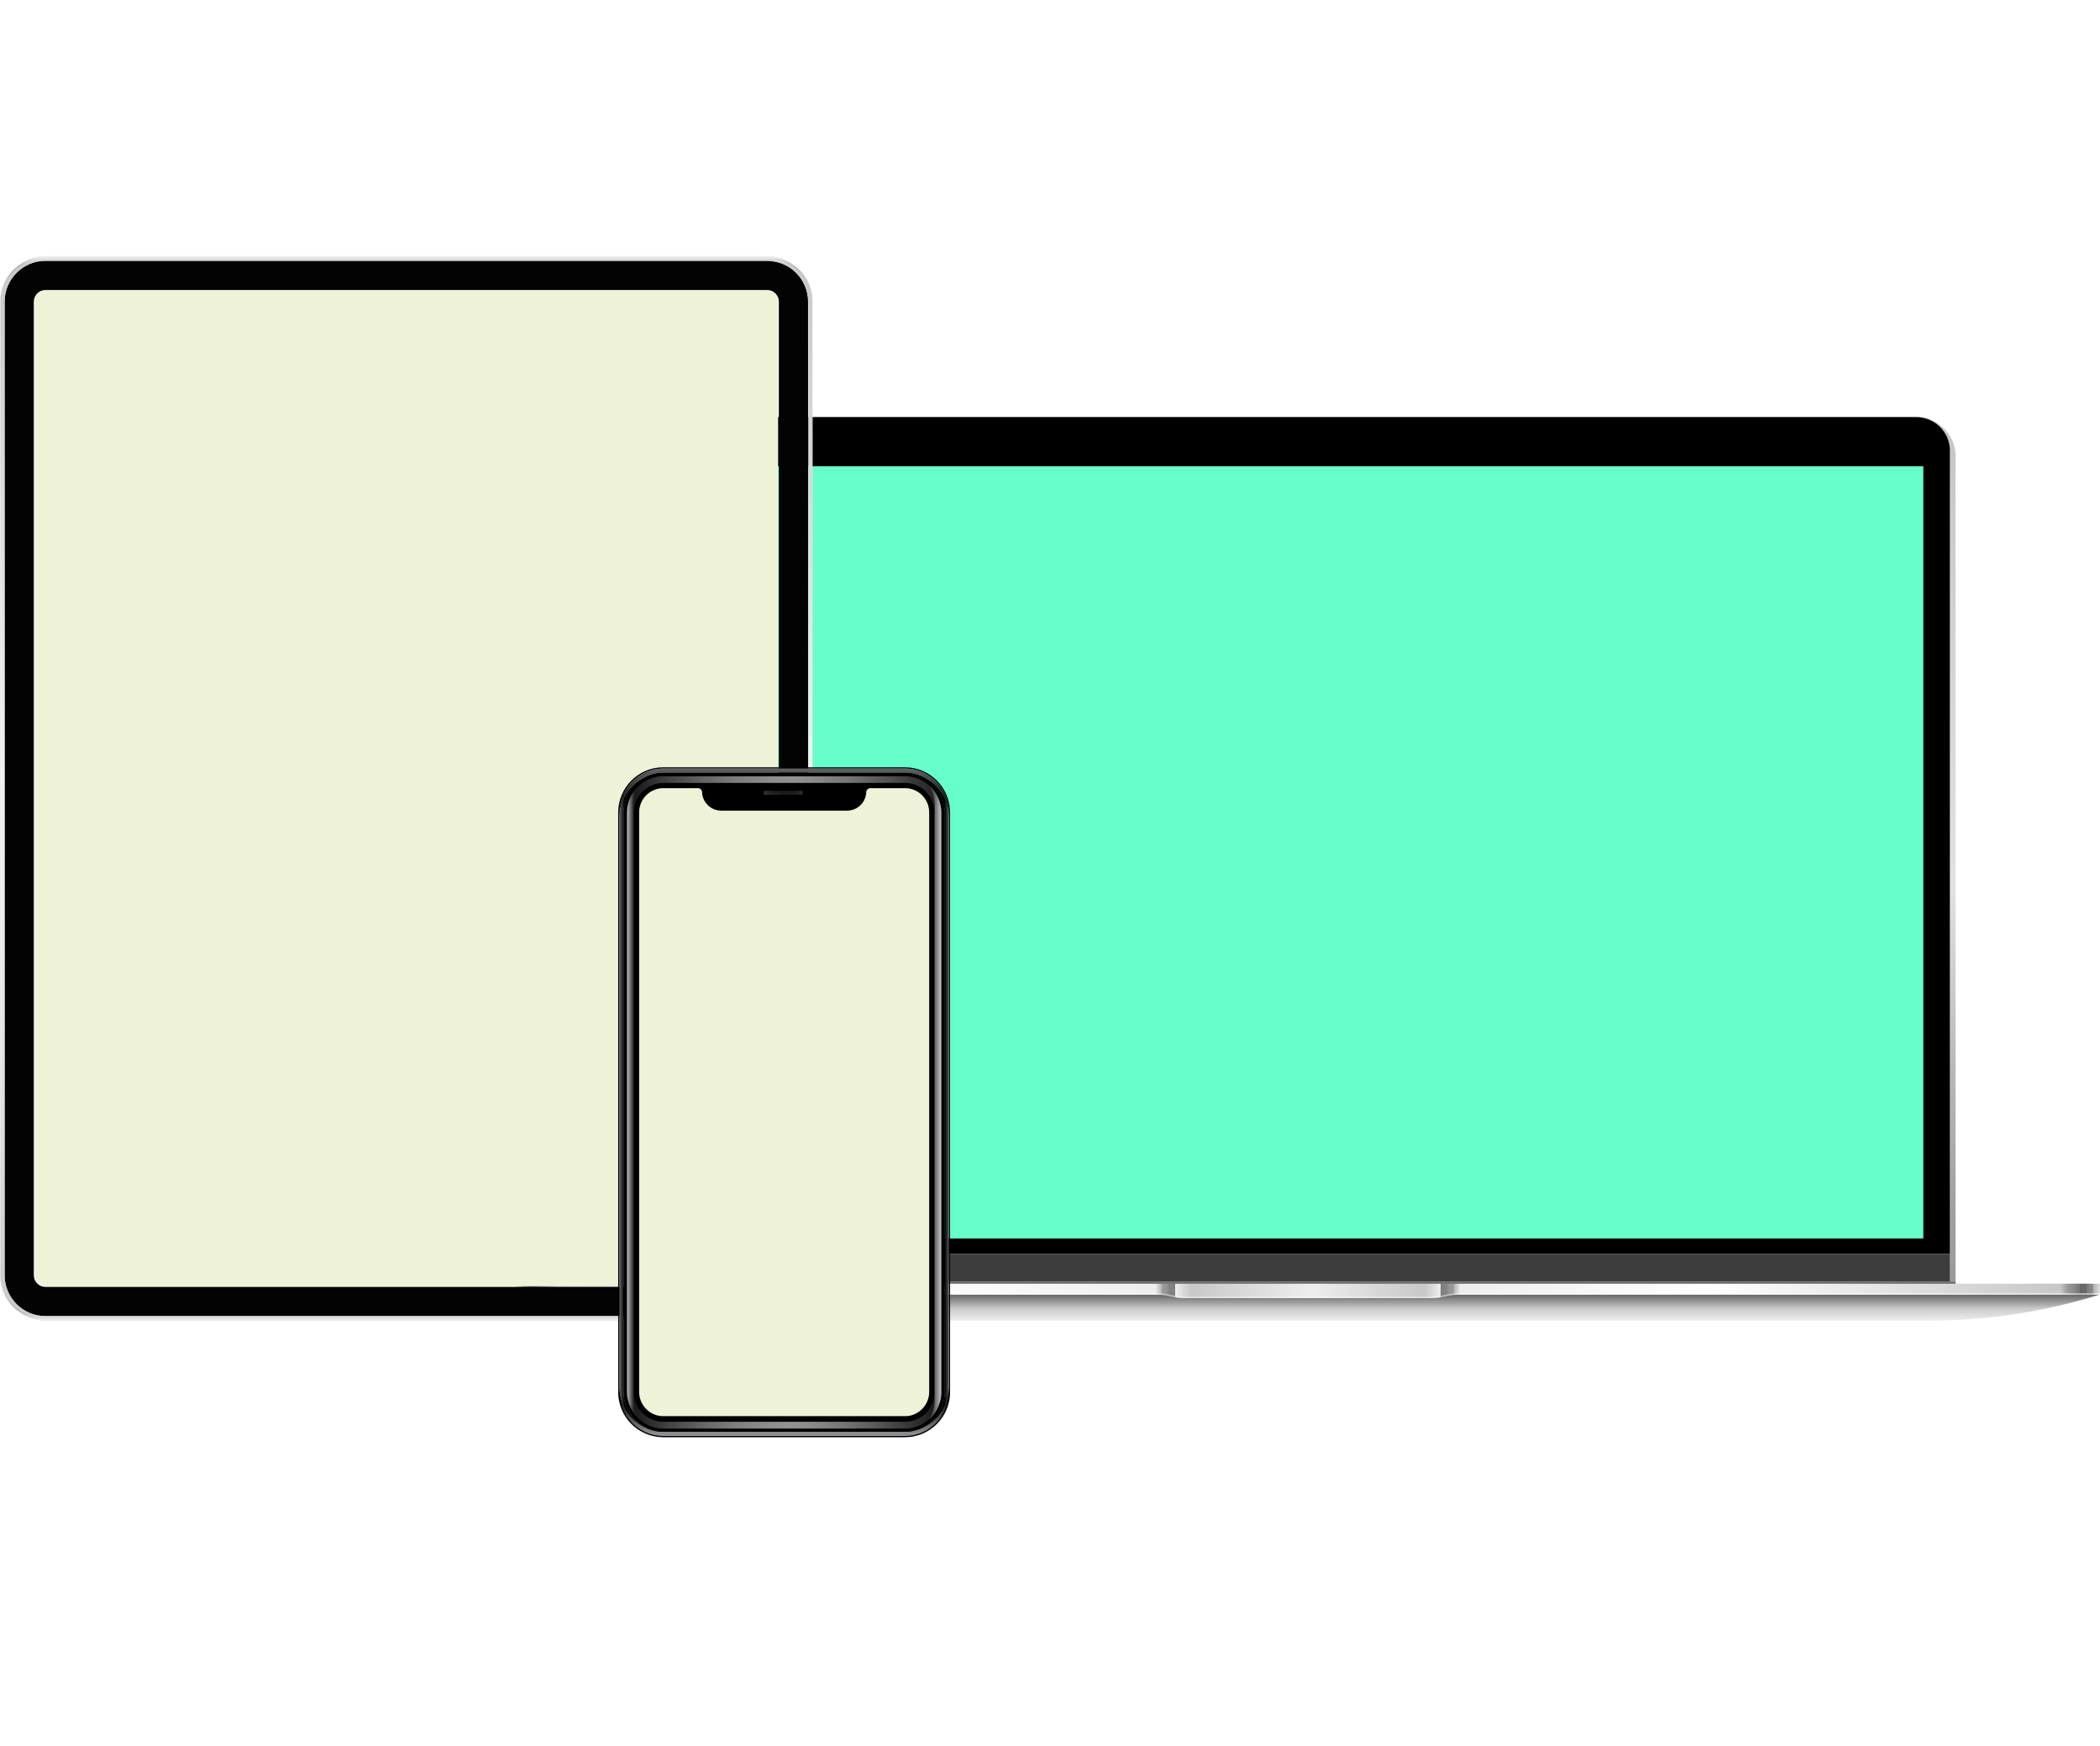 <?xml version="1.0" encoding="UTF-8"?>
<svg id="Layer_2" data-name="Layer 2" xmlns="http://www.w3.org/2000/svg" xmlns:xlink="http://www.w3.org/1999/xlink" viewBox="0 0 744.62 618.89">
  <defs>
    <style>
      .cls-1 {
        fill: #6fc;
      }

      .cls-2 {
        fill: url(#linear-gradient-2);
      }

      .cls-3 {
        fill: #fff;
      }

      .cls-4 {
        fill: url(#linear-gradient-17);
      }

      .cls-5 {
        fill: #3d3d3d;
      }

      .cls-6 {
        fill: url(#linear-gradient-15);
      }

      .cls-7 {
        fill: url(#linear-gradient-18);
      }

      .cls-8 {
        fill: #00000c;
      }

      .cls-9 {
        fill: url(#linear-gradient-14);
      }

      .cls-10 {
        fill: url(#linear-gradient-20);
      }

      .cls-11 {
        fill: url(#linear-gradient-6);
      }

      .cls-12 {
        fill: url(#linear-gradient-11);
      }

      .cls-13 {
        fill: url(#linear-gradient-10);
      }

      .cls-14 {
        fill: #030303;
      }

      .cls-15 {
        fill: url(#linear-gradient-16);
      }

      .cls-16 {
        fill: url(#linear-gradient-21);
      }

      .cls-17 {
        fill: url(#linear-gradient-5);
      }

      .cls-18 {
        fill: #eef2d6;
      }

      .cls-19 {
        fill: none;
      }

      .cls-20 {
        fill: url(#linear-gradient-7);
      }

      .cls-21 {
        fill: url(#linear-gradient-9);
      }

      .cls-22 {
        fill: url(#linear-gradient-22);
      }

      .cls-23 {
        fill: url(#linear-gradient-3);
      }

      .cls-24 {
        fill: url(#linear-gradient);
      }

      .cls-25 {
        fill: url(#linear-gradient-19);
      }

      .cls-26 {
        fill: url(#linear-gradient-4);
      }

      .cls-27 {
        fill: #666;
      }

      .cls-28 {
        fill: url(#linear-gradient-8);
      }

      .cls-29 {
        fill: url(#linear-gradient-12);
      }

      .cls-30 {
        fill: url(#linear-gradient-13);
      }

      .cls-31 {
        fill: #dfdfdf;
      }
    </style>
    <linearGradient id="linear-gradient" x1="463.79" y1="454.31" x2="463.79" y2="147.81" gradientUnits="userSpaceOnUse">
      <stop offset="0" stop-color="#9a9a9a"/>
      <stop offset=".09" stop-color="#a1a1a1"/>
      <stop offset=".24" stop-color="#b7b7b7"/>
      <stop offset=".42" stop-color="#dadada"/>
      <stop offset=".45" stop-color="#e2e2e2"/>
      <stop offset="1" stop-color="#c5c5c5"/>
    </linearGradient>
    <linearGradient id="linear-gradient-2" x1="463.77" y1="468.17" x2="463.77" y2="458.88" gradientUnits="userSpaceOnUse">
      <stop offset="0" stop-color="#eee"/>
      <stop offset=".46" stop-color="#cacaca"/>
      <stop offset="1" stop-color="#666"/>
    </linearGradient>
    <linearGradient id="linear-gradient-3" x1="-6183.89" y1="457.71" x2="-5950.09" y2="457.71" gradientTransform="translate(-5767.16) rotate(-180) scale(1 -1)" gradientUnits="userSpaceOnUse">
      <stop offset="0" stop-color="#f0f0f0"/>
      <stop offset="0" stop-color="#e8e8e8"/>
      <stop offset="0" stop-color="#d1d1d1"/>
      <stop offset="0" stop-color="#c3c3c3"/>
      <stop offset="0" stop-color="#bfbfbf"/>
      <stop offset=".01" stop-color="#c2c2c2"/>
      <stop offset=".02" stop-color="#ccc"/>
      <stop offset=".02" stop-color="#d7d7d7"/>
      <stop offset=".03" stop-color="#f6f6f6"/>
      <stop offset=".4" stop-color="#fff"/>
      <stop offset=".41" stop-color="#fff"/>
      <stop offset=".94" stop-color="#e4e4e4"/>
      <stop offset=".96" stop-color="#c1c1c1"/>
      <stop offset=".97" stop-color="#b2b2b2"/>
      <stop offset=".98" stop-color="#b6b6b6"/>
      <stop offset=".99" stop-color="#c5c5c5"/>
      <stop offset=".99" stop-color="#ddd"/>
      <stop offset="1" stop-color="#f6f6f6"/>
    </linearGradient>
    <linearGradient id="linear-gradient-4" x1="-6183.89" y1="457.22" x2="-5950.09" y2="457.22" gradientTransform="translate(-5767.16) rotate(-180) scale(1 -1)" gradientUnits="userSpaceOnUse">
      <stop offset="0" stop-color="#e2e2e2"/>
      <stop offset="0" stop-color="#c9c9c9"/>
      <stop offset="0" stop-color="#a9a9a9"/>
      <stop offset="0" stop-color="#929292"/>
      <stop offset="0" stop-color="#848484"/>
      <stop offset="0" stop-color="gray"/>
      <stop offset=".01" stop-color="#838383"/>
      <stop offset=".01" stop-color="#8d8d8d"/>
      <stop offset=".02" stop-color="#9e9e9e"/>
      <stop offset=".02" stop-color="#afafaf"/>
      <stop offset=".03" stop-color="#eee"/>
      <stop offset=".4" stop-color="#fff"/>
      <stop offset=".41" stop-color="#fff"/>
      <stop offset=".94" stop-color="#c8c8c8"/>
      <stop offset=".95" stop-color="#9e9e9e"/>
      <stop offset=".97" stop-color="#757575"/>
      <stop offset=".97" stop-color="#666"/>
      <stop offset=".98" stop-color="#6a6a6a"/>
      <stop offset=".98" stop-color="#797979"/>
      <stop offset=".99" stop-color="#919191"/>
      <stop offset=".99" stop-color="#b2b2b2"/>
      <stop offset="1" stop-color="#ddd"/>
      <stop offset="1" stop-color="#eee"/>
    </linearGradient>
    <linearGradient id="linear-gradient-5" x1="510.79" x2="744.59" gradientTransform="matrix(1,0,0,1,0,0)" xlink:href="#linear-gradient-3"/>
    <linearGradient id="linear-gradient-6" x1="416.73" y1="457.84" x2="510.79" y2="457.84" gradientUnits="userSpaceOnUse">
      <stop offset="0" stop-color="#f6f6f6"/>
      <stop offset=".06" stop-color="#e4e4e4"/>
      <stop offset=".51" stop-color="#f6f6f6"/>
      <stop offset=".94" stop-color="#e4e4e4"/>
      <stop offset="1" stop-color="#f6f6f6"/>
    </linearGradient>
    <linearGradient id="linear-gradient-7" x1="510.79" x2="744.59" gradientTransform="matrix(1,0,0,1,0,0)" xlink:href="#linear-gradient-4"/>
    <linearGradient id="linear-gradient-8" x1="416.73" y1="457.36" x2="510.79" y2="457.36" gradientUnits="userSpaceOnUse">
      <stop offset="0" stop-color="#eee"/>
      <stop offset=".06" stop-color="#c8c8c8"/>
      <stop offset=".51" stop-color="#eee"/>
      <stop offset=".94" stop-color="#c8c8c8"/>
      <stop offset="1" stop-color="#eee"/>
    </linearGradient>
    <linearGradient id="linear-gradient-9" x1="-2911.04" y1="3132.23" x2="-2895.8" y2="3132.23" gradientTransform="translate(-2988.14 3002) rotate(90) scale(1 -1)" gradientUnits="userSpaceOnUse">
      <stop offset="0" stop-color="#f1f1f1"/>
      <stop offset=".06" stop-color="#dcdcdc"/>
      <stop offset=".15" stop-color="#c6c6c6"/>
      <stop offset=".25" stop-color="#b5b5b5"/>
      <stop offset=".37" stop-color="#a9a9a9"/>
      <stop offset=".54" stop-color="#a2a2a2"/>
      <stop offset="1" stop-color="#a1a1a1"/>
    </linearGradient>
    <linearGradient id="linear-gradient-10" x1="-2548.78" y1="3132.21" x2="-2533.98" y2="3132.21" gradientTransform="translate(-2988.14 3002) rotate(90) scale(1 -1)" gradientUnits="userSpaceOnUse">
      <stop offset="0" stop-color="#a1a1a1"/>
      <stop offset=".46" stop-color="#a2a2a2"/>
      <stop offset=".63" stop-color="#a9a9a9"/>
      <stop offset=".75" stop-color="#b5b5b5"/>
      <stop offset=".85" stop-color="#c6c6c6"/>
      <stop offset=".94" stop-color="#dcdcdc"/>
      <stop offset="1" stop-color="#f1f1f1"/>
    </linearGradient>
    <linearGradient id="linear-gradient-11" x1="-2909.56" y1="2996.27" x2="-2535.46" y2="2996.27" gradientTransform="translate(-2988.14 3002) rotate(90) scale(1 -1)" gradientUnits="userSpaceOnUse">
      <stop offset="0" stop-color="#c9c9c9"/>
      <stop offset=".48" stop-color="#f1f1f1"/>
      <stop offset=".64" stop-color="#ececec"/>
      <stop offset=".82" stop-color="#dedede"/>
      <stop offset="1" stop-color="#c9c9c9"/>
    </linearGradient>
    <linearGradient id="linear-gradient-12" y1="3268.15" y2="3268.15" xlink:href="#linear-gradient-11"/>
    <linearGradient id="linear-gradient-13" x1="219.65" y1="390.69" x2="221.37" y2="390.69" gradientUnits="userSpaceOnUse">
      <stop offset="0" stop-color="#666"/>
      <stop offset="1" stop-color="#000"/>
    </linearGradient>
    <linearGradient id="linear-gradient-14" x1="334.98" y1="390.71" x2="336.69" y2="390.71" gradientUnits="userSpaceOnUse">
      <stop offset="0" stop-color="#000"/>
      <stop offset="1" stop-color="#666"/>
    </linearGradient>
    <linearGradient id="linear-gradient-15" x1="278.04" y1="509.01" x2="278.04" y2="495.36" gradientUnits="userSpaceOnUse">
      <stop offset="0" stop-color="#959595"/>
      <stop offset="1" stop-color="#000"/>
    </linearGradient>
    <linearGradient id="linear-gradient-16" x1="278.04" y1="285.47" x2="278.04" y2="268.42" gradientUnits="userSpaceOnUse">
      <stop offset="0" stop-color="#000"/>
      <stop offset="1" stop-color="gray"/>
    </linearGradient>
    <linearGradient id="linear-gradient-17" x1="329.61" y1="390.78" x2="333.76" y2="390.78" gradientUnits="userSpaceOnUse">
      <stop offset="0" stop-color="#f1f1f1"/>
      <stop offset="0" stop-color="#f0f0f0"/>
      <stop offset=".14" stop-color="#b7b7b7"/>
      <stop offset=".27" stop-color="#888"/>
      <stop offset=".4" stop-color="#636363"/>
      <stop offset=".51" stop-color="#484848"/>
      <stop offset=".62" stop-color="#383838"/>
      <stop offset=".7" stop-color="#333"/>
    </linearGradient>
    <linearGradient id="linear-gradient-18" x1="224.71" y1="499.96" x2="331.38" y2="499.96" gradientUnits="userSpaceOnUse">
      <stop offset="0" stop-color="#1a1a1a"/>
      <stop offset=".12" stop-color="#444"/>
      <stop offset=".23" stop-color="#666"/>
      <stop offset=".34" stop-color="#7e7e7e"/>
      <stop offset=".44" stop-color="#8c8c8c"/>
      <stop offset=".52" stop-color="#929292"/>
      <stop offset=".59" stop-color="#8a8a8a"/>
      <stop offset=".7" stop-color="#757575"/>
      <stop offset=".82" stop-color="#545454"/>
      <stop offset=".97" stop-color="#252525"/>
      <stop offset="1" stop-color="#1a1a1a"/>
    </linearGradient>
    <linearGradient id="linear-gradient-19" y1="281.62" x2="333.77" y2="281.62" xlink:href="#linear-gradient-18"/>
    <linearGradient id="linear-gradient-20" x1="222.32" y1="390.71" x2="224.79" y2="390.71" gradientUnits="userSpaceOnUse">
      <stop offset="0" stop-color="#c8c8c8"/>
      <stop offset=".21" stop-color="#9f9f9f"/>
      <stop offset=".59" stop-color="#5d5d5d"/>
      <stop offset=".86" stop-color="#333"/>
      <stop offset="1" stop-color="#242424"/>
    </linearGradient>
    <linearGradient id="linear-gradient-21" x1="329.59" y1="390.8" x2="333.76" y2="390.8" gradientUnits="userSpaceOnUse">
      <stop offset="0" stop-color="#242424"/>
      <stop offset=".14" stop-color="#333"/>
      <stop offset=".41" stop-color="#5d5d5d"/>
      <stop offset=".79" stop-color="#9f9f9f"/>
      <stop offset="1" stop-color="#c8c8c8"/>
    </linearGradient>
    <linearGradient id="linear-gradient-22" x1="270.85" y1="281.06" x2="284.52" y2="281.06" gradientUnits="userSpaceOnUse">
      <stop offset="0" stop-color="#333"/>
      <stop offset=".09" stop-color="#2a2a2a"/>
      <stop offset=".29" stop-color="#1e1e1e"/>
      <stop offset=".48" stop-color="#1a1a1a"/>
      <stop offset=".79" stop-color="#1b1b1b"/>
      <stop offset=".9" stop-color="#222"/>
      <stop offset=".98" stop-color="#2e2e2e"/>
      <stop offset="1" stop-color="#333"/>
    </linearGradient>
  </defs>
  <g id="object">
    <g>
      <circle class="cls-3" cx="372.31" cy="309.45" r="309.45"/>
      <g>
        <g>
          <g>
            <path class="cls-24" d="m679.46,147.81H248.15c-7.73,0-14,6.27-14,14v292.5h2V159.8c0-.62.05-1.23.14-1.82.03-.2.06-.39.11-.59.04-.19.08-.39.13-.58.05-.19.1-.38.16-.57.5-1.59,1.32-3.04,2.38-4.27.12-.15.25-.29.39-.42.06-.07.13-.14.2-.21.61-.61,1.29-1.15,2.01-1.62.24-.15.49-.3.75-.44.25-.14.51-.27.78-.39,0,0,0,0,0,0,.18-.08.36-.15.53-.22,0,0,0,0,0,0,1.36-.53,2.84-.83,4.38-.83h431.3c2.06,0,4,.52,5.7,1.45.25.14.5.29.75.44.32.21.63.43.94.67h0c.15.12.3.24.44.37t0,0c.22.19.43.38.63.59.07.07.14.14.2.21.13.14.26.28.39.42,1.82,2.1,2.92,4.84,2.92,7.83v294.5h2.03V160.92c-.45-7.32-6.53-13.12-13.96-13.12Z"/>
            <path d="m691.39,159.8v284.68H236.16V159.8c0-6.6,5.37-11.97,11.97-11.97h431.31c6.6,0,11.97,5.37,11.97,11.97Z"/>
            <g>
              <path class="cls-2" d="m182.93,458.88c19.75,6.16,40.32,9.3,61,9.3h439.68c20.69,0,41.25-3.13,61-9.3H182.93Z"/>
              <path class="cls-23" d="m182.93,455.54v3.34h226.41c2.23,0,4.45.32,6.62.83.26.06.51.12.77.16v-4.34h-233.8Z"/>
              <path class="cls-26" d="m182.93,455.05v3.34h226.41c2.23,0,4.45.32,6.62.83.26.06.51.12.77.16v-4.34h-233.8Z"/>
              <rect class="cls-5" x="236.16" y="444.48" width="455.24" height="9.83"/>
              <path class="cls-17" d="m744.59,455.54v3.34h-226.41c-2.23,0-4.45.32-6.62.83-.26.06-.51.12-.77.16v-4.34h233.8Z"/>
              <path class="cls-11" d="m510.79,455.54v4.34c-.96.18-1.94.27-2.93.27h-88.19c-.99,0-1.97-.09-2.93-.27v-4.34h94.06Z"/>
              <path class="cls-20" d="m744.59,455.05v3.34h-226.41c-2.23,0-4.45.32-6.62.83-.26.06-.51.12-.77.16v-4.34h233.8Z"/>
              <path class="cls-28" d="m510.79,455.05v4.34c-.96.18-1.94.27-2.93.27h-88.19c-.99,0-1.97-.09-2.93-.27v-4.34h94.06Z"/>
              <polygon class="cls-27" points="693.42 454.31 693.42 455.05 691.39 455.05 691.39 455.05 236.16 455.05 236.16 455.05 234.16 455.05 234.16 454.31 693.42 454.31"/>
            </g>
          </g>
          <rect class="cls-1" x="245.57" y="165.27" width="436.4" height="273.76"/>
        </g>
        <g>
          <g>
            <path class="cls-19" d="m14.93,467.98c.39.03.79.04,1.19.04h255.89c.4,0,.8-.01,1.19-.04.11,0,.22-.02.34-.03.67-.06,1.33-.17,1.98-.32.12-.02.25-.05.37-.09.09-.02.18-.04.28-.07,1.14-.31,2.23-.74,3.26-1.28.11-.05.22-.11.33-.18.23-.12.44-.25.66-.39.1-.06.2-.12.3-.19.1-.06.21-.13.31-.21.29-.19.57-.4.84-.62.12-.09.24-.19.35-.29.18-.14.36-.3.53-.46.1-.09.2-.19.3-.29.18-.16.35-.34.52-.52,0,0,.01,0,.02-.02.34-.36.66-.73.97-1.12,0,0,0-.01.02-.02.46-.58.87-1.19,1.24-1.83.13-.21.25-.43.37-.66.01-.03.03-.07.05-.1.1-.19.19-.38.28-.57.11-.23.21-.46.3-.69.1-.24.19-.47.27-.71.08-.23.16-.47.23-.71,0,0,0-.02,0-.04.07-.24.14-.48.2-.72.06-.25.12-.5.16-.75.05-.26.1-.51.13-.77.03-.23.06-.45.08-.68,0-.03,0-.07,0-.11.03-.37.06-.74.07-1.11,0-.14,0-.27,0-.41V106.95c0-.14,0-.27,0-.41,0-.37-.03-.74-.07-1.11,0-.03,0-.07,0-.11-.02-.23-.05-.45-.08-.68-.03-.26-.08-.51-.13-.77-.04-.25-.1-.5-.16-.75-.06-.24-.12-.48-.2-.72,0-.01,0-.03,0-.04-.07-.24-.15-.47-.23-.71-.08-.24-.17-.47-.27-.71-.09-.23-.19-.46-.3-.69-.08-.19-.18-.38-.28-.57-.02-.03-.04-.07-.05-.1-.11-.22-.24-.44-.37-.66-.37-.64-.78-1.25-1.24-1.83,0,0-.01-.01-.02-.02-.31-.39-.63-.76-.97-1.12,0,0-.01-.01-.02-.02-.17-.18-.34-.36-.52-.52-.1-.1-.2-.19-.3-.29-.18-.16-.35-.32-.53-.46-.11-.1-.23-.19-.35-.29-.27-.22-.55-.42-.84-.62-.1-.07-.21-.14-.31-.21-.1-.07-.2-.13-.3-.19-.22-.14-.43-.27-.66-.39-.11-.06-.22-.12-.33-.18-1.03-.54-2.12-.98-3.26-1.28-.09-.02-.19-.05-.28-.07-.12-.03-.25-.06-.37-.09-.65-.15-1.31-.25-1.98-.32-.11,0-.22-.02-.34-.03-.39-.03-.79-.04-1.19-.04H16.13c-.4,0-.8.01-1.19.04-.12,0-.25.02-.37.03-.66.06-1.3.17-1.93.31-.13.02-.25.05-.38.09-.11.02-.22.05-.33.08-1.12.31-2.2.74-3.21,1.27-.11.06-.22.12-.33.18-.44.25-.87.51-1.29.8-.09.07-.19.14-.29.21-.18.13-.36.26-.53.4-.45.36-.88.74-1.3,1.14-.09.09-.18.18-.27.27-.05.04-.09.09-.13.14-.04.04-.09.09-.12.13-.14.14-.27.28-.39.43-.12.13-.24.28-.35.42-.05.06-.1.12-.14.18-.03.03-.06.07-.08.11-.12.15-.24.31-.35.46,0,.01-.01.02-.03.04-.13.19-.26.38-.39.58,0,.02-.02.04-.04.06-.12.19-.24.38-.35.58-.13.21-.25.43-.37.66-.02.03-.03.07-.05.1-.1.19-.19.38-.28.57-.11.23-.21.46-.3.69-.1.23-.19.47-.27.71-.26.72-.46,1.46-.6,2.22-.05.26-.1.51-.13.77-.03.23-.06.45-.08.68,0,.03,0,.07,0,.11-.01.11-.02.23-.02.35-.01.14-.02.29-.03.43-.01.25-.02.49-.02.75v345.1c0,.25,0,.5.02.74,0,.14.01.29.03.43,0,.12,0,.24.02.35,0,.03,0,.07,0,.11.02.23.05.45.08.68.03.26.08.51.13.77.14.76.35,1.5.6,2.22.08.24.17.48.27.71.09.23.19.46.3.69.08.19.18.38.28.57.02.03.03.07.05.1.12.22.24.44.37.66.11.2.23.39.35.58.01.02.03.04.04.06.13.19.26.39.39.58.01.01.02.02.03.04.11.16.23.31.35.46.02.04.05.07.08.11.04.06.09.12.14.18.11.14.23.29.35.42.12.15.25.29.39.43.03.04.08.09.12.13.04.04.08.09.13.14.09.09.18.18.27.27.41.4.84.78,1.3,1.14.17.14.35.27.53.4.1.07.2.14.29.21.42.29.85.55,1.29.8.11.06.22.12.33.18,1.01.53,2.09.96,3.21,1.27.1.03.22.06.33.08.12.03.25.06.38.09.63.14,1.27.25,1.93.31.12.01.25.02.37.03Zm1.19-1.44c-8,0-14.5-6.5-14.5-14.5V106.95c0-8,6.5-14.5,14.5-14.5h255.89c8,0,14.5,6.5,14.5,14.5v345.1c0,8-6.5,14.5-14.5,14.5H16.13Z"/>
            <path class="cls-31" d="m272.02,90.81H16.13c-8.89,0-16.13,7.24-16.13,16.13v345.1c0,8.89,7.24,16.13,16.13,16.13h255.89c8.89,0,16.13-7.24,16.13-16.13V106.94c0-8.89-7.24-16.13-16.13-16.13Zm15.99,361.23c0,.14,0,.27-.01.41,0,.12-.01.22-.01.34v.05c-.01.15-.02.31-.04.46,0,.09-.01.17-.02.26,0,.04-.01.08-.01.11-.02.23-.05.45-.08.67-.04.26-.08.51-.13.77-.05.25-.11.5-.17.74-.05.25-.12.49-.19.72-.01.02-.01.03-.01.04-.08.24-.15.47-.23.7-.09.24-.17.48-.27.71-.1.23-.19.46-.3.69-.09.19-.18.38-.28.57-.02.03-.04.06-.05.1-.12.22-.24.44-.36.65-.38.64-.79,1.26-1.25,1.83-.01,0-.02.02-.02.03-.31.39-.62.75-.96,1.12-.01,0-.02,0-.02.02-.17.17-.34.35-.52.51-.1.1-.19.19-.3.29-.17.15-.35.31-.53.45-.11.1-.22.2-.35.29-.27.21-.55.42-.83.61-.1.07-.21.14-.31.21-.1.06-.2.13-.3.19-.22.14-.43.27-.66.39-.11.06-.22.12-.33.17-1.03.54-2.11.98-3.26,1.29-.09.03-.18.05-.28.07-.12.03-.24.06-.36.09-.65.15-1.32.25-1.98.31-.12.01-.22.02-.34.03-.39.03-.79.05-1.2.05H16.13c-.4,0-.8-.02-1.2-.05-.12,0-.25-.02-.37-.03-.66-.07-1.31-.17-1.94-.31-.13-.03-.25-.06-.37-.09-.11-.02-.22-.05-.33-.08-1.12-.31-2.2-.74-3.21-1.28-.11-.05-.22-.11-.33-.17-.44-.25-.87-.51-1.3-.8-.09-.07-.19-.13-.29-.2-.17-.13-.35-.26-.52-.4-.45-.35-.88-.73-1.3-1.15-.1-.08-.18-.17-.27-.27-.05-.04-.1-.09-.14-.13-.04-.05-.08-.09-.12-.14-.14-.13-.26-.28-.39-.42-.11-.13-.23-.28-.34-.42l-.15-.18s-.06-.07-.08-.1c-.12-.16-.24-.31-.35-.47,0-.01-.01-.02-.03-.04-.13-.18-.26-.38-.39-.57-.01-.02-.02-.04-.04-.06-.12-.19-.24-.38-.34-.58-.13-.21-.25-.43-.37-.65-.02-.04-.03-.07-.05-.1-.09-.19-.19-.38-.28-.57-.1-.23-.2-.46-.3-.69-.09-.23-.18-.47-.27-.71-.25-.71-.45-1.46-.59-2.21-.06-.26-.1-.51-.14-.77-.03-.22-.06-.44-.08-.67,0-.03-.01-.07-.01-.11v-.07c-.01-.09-.02-.18-.02-.28-.02-.14-.03-.28-.03-.42-.02-.25-.02-.49-.02-.75V106.94c0-.25,0-.49.02-.74,0-.14.01-.28.03-.43,0-.09,0-.18.02-.28v-.06s.01-.08.01-.11c.02-.23.05-.45.08-.67.04-.26.08-.52.14-.77.14-.76.34-1.5.59-2.21.09-.25.18-.48.27-.71.1-.23.2-.46.3-.69.09-.19.19-.38.28-.57.02-.03.03-.07.05-.1.12-.22.24-.44.37-.65.1-.2.22-.39.34-.58.02-.02.03-.04.04-.06.13-.19.26-.39.39-.58.02-.01.03-.02.03-.04.11-.15.23-.31.35-.46.02-.04.05-.07.08-.11.05-.05.1-.11.15-.17.11-.14.23-.29.34-.42.13-.15.25-.29.39-.43.04-.04.08-.09.12-.13.04-.04.09-.09.14-.14.09-.09.17-.18.27-.27.41-.4.84-.78,1.3-1.14.17-.14.35-.27.52-.4.1-.07.2-.14.29-.2.42-.29.85-.55,1.3-.8.11-.06.22-.12.33-.18,1-.53,2.09-.95,3.21-1.27.11-.03.22-.06.33-.08.12-.04.24-.07.37-.09.63-.14,1.28-.25,1.94-.31.12,0,.25-.02.37-.03.39-.03.79-.05,1.2-.05h255.89c.4,0,.8.02,1.2.05.12,0,.22.02.34.03.66.06,1.33.16,1.98.31.12.02.24.05.36.09.1.02.19.04.28.07,1.15.3,2.23.73,3.26,1.28.11.06.22.12.33.18.23.12.44.25.66.39.1.06.2.13.3.19.1.07.21.14.31.21.28.19.56.39.83.61.13.09.24.19.35.28.18.15.36.31.53.46.11.09.2.19.3.29.18.16.35.33.52.51,0,.01.01.01.02.02.33.35.65.73.96,1.12,0,0,.01,0,.02.02.45.58.86,1.2,1.25,1.84.12.21.24.43.36.65.01.03.03.07.05.1.1.19.19.38.28.57.11.23.2.46.3.69.1.23.18.46.27.71.08.23.15.46.23.7,0,0,0,.02.01.04.07.23.14.47.19.71.06.25.12.5.17.75s.09.51.13.77c.03.22.06.44.08.67,0,.03.01.07.01.11v.06c.01.07.02.13.02.2.02.15.03.3.04.46v.05c0,.11.01.22.01.34.01.13.01.27.01.4v345.1Z"/>
            <rect class="cls-18" x="12.23" y="103.05" width="263.68" height="352.88" rx="3.89" ry="3.89"/>
            <path class="cls-14" d="m16.13,466.55h255.89c8,0,14.5-6.5,14.5-14.5V106.95c0-8-6.5-14.5-14.5-14.5H16.13c-8,0-14.5,6.5-14.5,14.5v345.1c0,8,6.5,14.5,14.5,14.5Zm0-10.36c-2.28,0-4.14-1.86-4.14-4.14V106.95c0-2.28,1.86-4.14,4.14-4.14h255.89c2.28,0,4.14,1.86,4.14,4.14v345.1c0,2.28-1.86,4.14-4.14,4.14H16.13Z"/>
          </g>
          <path class="cls-21" d="m287.98,106.2c0-.17-.02-.35-.03-.52,0-.09,0-.17-.02-.26,0-.03,0-.07,0-.11-.02-.23-.05-.45-.08-.68-.04-.26-.08-.51-.13-.77-.05-.25-.1-.5-.16-.75-.06-.24-.13-.48-.2-.72,0-.01,0-.03,0-.04-.07-.24-.15-.47-.23-.71-.08-.24-.17-.48-.27-.71-.09-.23-.19-.46-.3-.69-.09-.19-.18-.38-.28-.57-.02-.03-.04-.07-.05-.1-.12-.22-.24-.44-.37-.66-.37-.64-.79-1.25-1.24-1.83,0,0-.01-.01-.02-.02-.31-.38-.63-.76-.97-1.12,0,0-.01-.01-.02-.02-.17-.18-.34-.35-.52-.52-.1-.1-.2-.19-.3-.29-.17-.15-.35-.31-.53-.46-.11-.1-.23-.19-.35-.29-.27-.21-.55-.42-.84-.62-.1-.07-.21-.14-.31-.21-.1-.06-.2-.13-.3-.19-.22-.14-.43-.27-.66-.39-.11-.06-.22-.12-.33-.18-1.03-.54-2.12-.98-3.26-1.28-.09-.02-.18-.05-.28-.07-.12-.03-.25-.06-.37-.09-.65-.15-1.31-.25-1.98-.32-.11,0-.22-.02-.34-.03-.39-.03-.79-.04-1.19-.04H16.13c-.4,0-.8.01-1.19.04-.12,0-.25.02-.37.03-.66.06-1.3.17-1.93.31-.13.02-.25.05-.38.09-.11.02-.22.05-.33.08-1.12.31-2.2.74-3.21,1.27-.11.06-.22.12-.33.18-.44.25-.87.51-1.29.8-.09.07-.19.14-.29.21-.18.13-.36.26-.53.4-.45.36-.88.74-1.3,1.14-.09.09-.18.18-.27.27-.05.04-.09.09-.13.14-.04.04-.09.09-.12.13-.14.14-.27.28-.39.43-.12.13-.24.28-.35.42-.05.06-.1.12-.14.18-.03.03-.06.07-.08.11-.12.15-.24.31-.35.46,0,.01-.01.02-.03.04-.13.19-.26.38-.39.58,0,.02-.02.04-.04.06-.12.19-.24.38-.35.58-.13.21-.25.43-.37.66-.02.03-.03.07-.05.1-.09.19-.19.38-.28.57-.11.23-.21.46-.3.69-.1.23-.19.47-.27.71-.25.72-.45,1.46-.6,2.22-.05.26-.09.51-.13.77-.03.22-.06.45-.08.68,0,.03,0,.07,0,.11-.01.11-.02.23-.02.35,0-.09.01-.19.02-.28.02-.24.05-.47.09-.71.01-.11.03-.23.06-.34.02-.14.04-.28.07-.42.04-.21.09-.42.14-.62.05-.22.11-.44.18-.66.05-.18.11-.36.18-.54.13-.38.27-.75.44-1.11.04-.11.1-.23.15-.34.08-.17.16-.35.25-.51,0-.01.01-.03.02-.04.1-.19.21-.38.32-.57,0,0,0-.02.01-.02.08-.13.16-.27.24-.39.07-.11.14-.23.22-.34.01-.02.03-.05.05-.07.12-.18.25-.36.37-.53.12-.17.25-.34.39-.5.02-.04.05-.07.09-.1.12-.16.26-.32.41-.47.15-.17.32-.34.48-.5.14-.14.29-.29.44-.42.04-.03.08-.07.12-.11.15-.13.31-.27.47-.4.18-.15.36-.3.55-.43.15-.11.3-.22.45-.32.07-.06.15-.11.23-.16.09-.06.19-.13.3-.19.09-.06.19-.12.29-.18.19-.11.38-.23.58-.33.12-.06.24-.13.37-.19.29-.14.58-.28.88-.4.09-.04.19-.08.29-.12.15-.06.3-.11.45-.17.19-.07.39-.13.59-.19.2-.06.4-.12.6-.17,0,0,.02,0,.03,0,.22-.06.44-.11.67-.16.01,0,.02,0,.03,0,.17-.03.34-.07.5-.09.78-.14,1.59-.21,2.41-.21h258.85c.29,0,.58,0,.86.03.15,0,.31.01.45.03.13,0,.26.02.38.04.06,0,.12.01.18.02.17.02.34.04.51.08.02,0,.04,0,.07,0,.1.01.21.03.31.05.05,0,.1.02.15.03.02,0,.03,0,.05,0,.15.03.3.06.45.1.06.01.13.03.19.05.21.05.42.11.63.18.21.06.41.13.61.2,0,0,.01,0,.02,0,.1.03.2.07.3.11.01,0,.02,0,.04.01.11.04.22.08.33.13,0,0,.01,0,.02,0,.3.13.59.26.88.4.12.06.24.12.37.19.2.1.39.22.58.33.1.05.19.11.29.18.1.06.2.12.3.19.08.05.16.1.23.16.15.1.3.21.45.32.19.13.37.28.55.43.14.11.28.23.41.35.02.01.04.03.06.05.04.04.08.08.12.11.01.01.03.03.04.04.13.13.27.26.39.38.13.13.26.26.37.38,0,0,.01.02.02.03.05.05.11.11.16.18.11.12.22.24.32.37.03.04.07.08.1.12.13.16.27.33.39.5.1.12.19.25.27.37,0,0,.02.02.03.04.07.1.14.2.2.3.11.17.22.34.33.52,0,0,0,.02.02.03.07.12.14.24.2.36.04.06.08.13.11.2.07.13.14.26.2.38.09.17.17.35.25.52.06.13.12.26.17.38.02.05.04.09.06.14.05.14.11.28.16.42.03.08.06.17.09.26,0,.02.01.03.02.05.05.16.1.32.15.48.05.17.1.34.14.51,0,.02.01.04.02.07.01.06.03.12.04.18.04.16.08.33.11.5,0,0,0,.01,0,.02.03.14.05.28.07.42.02.11.04.22.06.34.03.23.06.47.09.71.02.23.04.47.05.71Z"/>
          <path class="cls-31" d="m288,106.95c0-.25,0-.5-.02-.75.01.25.02.5.02.75Z"/>
          <path class="cls-13" d="m16.13,468.03h255.89c.4,0,.8-.01,1.19-.04.11,0,.22-.02.34-.03.67-.06,1.33-.17,1.98-.32.12-.02.25-.05.37-.09.09-.02.19-.04.28-.07,1.14-.31,2.23-.74,3.26-1.28.11-.06.22-.12.33-.18.23-.12.44-.25.66-.39.1-.06.2-.13.3-.19.1-.07.21-.14.31-.21.29-.2.57-.4.84-.62.12-.09.24-.19.35-.29.18-.15.36-.31.53-.46.1-.09.2-.19.3-.29.18-.17.35-.34.52-.52,0,0,.01,0,.02-.02.34-.36.66-.73.97-1.12,0,0,0-.01.02-.02.45-.58.87-1.19,1.24-1.83.13-.21.25-.43.37-.66.01-.03.03-.07.05-.1.09-.19.19-.38.28-.57.11-.23.21-.46.3-.69.1-.23.19-.47.27-.71.08-.23.16-.47.23-.71,0,0,0-.02,0-.04.07-.24.13-.48.2-.72.06-.25.11-.5.16-.75.05-.26.09-.51.13-.77.03-.22.06-.45.08-.68,0-.03,0-.07,0-.11,0-.09.01-.17.02-.26,0,.06-.01.13-.02.19-.02.24-.05.47-.09.71-.01.11-.03.23-.06.34-.02.14-.04.28-.07.42-.05.24-.1.47-.16.7-.05.2-.1.39-.16.58-.05.16-.1.32-.15.48-.1.3-.21.59-.33.88-.05.13-.11.26-.17.38-.07.18-.16.36-.25.52-.06.13-.13.26-.2.38-.03.07-.07.14-.11.2-.07.13-.14.26-.22.39-.1.18-.22.35-.33.52-.06.1-.13.2-.2.3-.09.14-.2.28-.3.41-.12.17-.25.34-.39.5-.03.04-.07.08-.1.12-.1.12-.2.25-.32.37-.05.06-.1.12-.16.18-.13.14-.26.28-.4.41-.14.14-.29.29-.44.42-.04.03-.08.07-.12.11-.15.13-.31.27-.47.4-.18.15-.36.3-.55.43-.15.11-.3.22-.45.32-.07.06-.15.11-.23.16-.1.06-.2.13-.3.19-.09.06-.19.12-.29.18-.19.11-.38.23-.58.33-.12.06-.24.13-.37.19-.29.14-.58.28-.88.4-.12.05-.24.09-.36.14-.12.05-.24.09-.37.14-.2.07-.4.14-.61.2-.21.06-.42.12-.63.18-.23.06-.46.11-.7.16-.17.04-.35.07-.53.09-.77.13-1.57.2-2.39.2H14.65c-.82,0-1.63-.07-2.41-.21-.17-.02-.34-.05-.5-.09,0,0-.02,0-.03,0-.22-.04-.44-.1-.67-.16,0,0-.02,0-.03,0-.2-.05-.4-.11-.6-.17-.2-.06-.39-.12-.59-.19-.15-.05-.3-.11-.45-.17-.1-.04-.2-.08-.29-.12-.3-.12-.6-.26-.88-.4-.12-.06-.25-.12-.37-.19-.2-.1-.39-.22-.58-.33-.1-.05-.19-.11-.29-.18-.1-.06-.2-.12-.3-.19-.08-.05-.16-.1-.23-.16-.15-.1-.3-.21-.45-.32-.19-.13-.37-.28-.55-.43-.16-.13-.32-.27-.47-.4-.04-.04-.08-.08-.12-.11-.15-.14-.3-.28-.44-.42-.16-.16-.33-.33-.48-.5-.15-.15-.29-.31-.41-.47-.03-.03-.06-.06-.09-.1-.14-.16-.27-.33-.39-.5-.13-.17-.26-.35-.37-.53-.02-.02-.04-.05-.05-.07-.07-.11-.15-.22-.22-.34-.08-.13-.16-.26-.24-.39,0,0,0-.01-.01-.02-.11-.19-.21-.37-.32-.57,0-.01-.01-.03-.02-.04-.09-.17-.17-.34-.25-.51-.05-.11-.11-.22-.15-.34-.17-.36-.31-.74-.44-1.12-.06-.18-.12-.36-.18-.54-.07-.22-.13-.44-.18-.66-.05-.2-.1-.41-.14-.62-.03-.14-.05-.28-.07-.42-.02-.11-.04-.22-.06-.34-.03-.23-.06-.47-.09-.71,0-.09-.02-.19-.02-.28,0,.12,0,.24.02.35,0,.03,0,.07,0,.11.02.23.05.45.08.68.04.26.08.51.13.77.15.76.35,1.5.6,2.22.08.24.17.48.27.71.09.23.19.46.3.69.09.19.18.38.28.57.02.03.03.07.05.1.12.22.24.44.37.66.11.2.23.39.35.58.01.02.03.04.04.06.13.19.26.39.39.58.01.01.02.02.03.04.11.16.23.31.35.46.02.04.05.07.08.11.04.06.09.12.14.18.11.14.23.29.35.42.12.15.25.29.39.43.03.04.08.09.12.13.04.04.08.09.13.14.09.09.18.18.27.27.41.4.84.78,1.3,1.14.17.14.35.27.53.4.1.07.2.14.29.21.42.29.85.55,1.29.8.11.06.22.12.33.18,1.01.53,2.09.96,3.21,1.27.1.03.22.06.33.08.12.03.25.06.38.09.63.14,1.27.25,1.93.31.12.01.25.02.37.03.39.03.79.04,1.19.04Z"/>
          <path class="cls-31" d="m288,452.05c0,.25,0,.5-.02.75.01-.25.02-.5.02-.75Z"/>
          <path class="cls-12" d="m14.65,466.55h1.48c-8,0-14.5-6.5-14.5-14.5V106.95c0-8,6.5-14.5,14.5-14.5h-1.48c-.82,0-1.63.07-2.41.21-.17.02-.34.05-.5.09,0,0-.02,0-.03,0-.22.04-.44.1-.67.16,0,0-.02,0-.03,0-.2.05-.4.11-.6.17-.2.06-.39.12-.59.19-.15.05-.3.11-.45.17-.1.04-.2.08-.29.12-.3.12-.6.26-.88.4-.12.06-.25.12-.37.19-.2.1-.39.22-.58.33-.1.05-.19.11-.29.18-.1.06-.2.12-.3.19-.08.05-.16.1-.23.16-.15.1-.3.21-.45.32-.19.14-.37.28-.55.43-.16.13-.32.27-.47.4-.04.04-.08.08-.12.11-.15.14-.3.28-.44.42-.16.16-.33.33-.48.5-.14.15-.28.31-.41.47-.03.03-.06.06-.09.1-.13.16-.26.33-.39.5-.13.17-.26.35-.37.53-.02.02-.04.05-.05.07-.07.11-.15.22-.22.34-.08.13-.16.26-.24.39,0,0,0,.01-.01.02-.11.19-.21.37-.32.57,0,.01-.01.03-.02.04-.09.17-.17.34-.25.51-.05.11-.11.22-.15.34-.17.36-.31.74-.44,1.11-.06.18-.12.36-.18.54-.06.22-.13.44-.18.66-.05.2-.1.41-.14.62-.03.14-.05.28-.07.42-.02.11-.04.22-.06.34-.03.23-.06.47-.09.71,0,.09-.02.19-.02.28-.01.14-.02.29-.03.43-.01.25-.02.49-.02.75v345.1c0,.25,0,.5.02.74,0,.14.01.29.03.43,0,.09.01.19.02.28.02.24.05.47.09.71.01.11.03.23.06.34.02.14.04.28.07.42.04.21.09.42.14.62.05.22.12.44.18.66.05.18.11.36.18.54.13.38.27.75.44,1.12.04.11.1.23.15.34.08.17.16.35.25.51,0,.01.01.03.02.04.1.19.21.38.32.57,0,0,0,.02.01.02.08.13.16.27.24.39.07.11.14.23.22.34.01.02.03.05.05.07.12.18.25.36.37.53s.26.34.39.5c.02.04.05.07.09.1.13.16.27.32.41.47.15.17.32.34.48.5.14.14.29.29.44.42.04.03.08.07.12.11.15.13.31.27.47.4.18.15.36.29.55.43.15.11.3.22.45.32.07.06.15.11.23.16.09.06.19.13.3.19.09.06.19.12.29.18.19.11.38.23.58.33.12.06.24.13.37.19.29.14.58.28.88.4.09.04.19.08.29.12.15.06.3.11.45.17.19.07.39.13.59.19.2.06.4.12.6.17,0,0,.02,0,.03,0,.22.06.44.11.67.16.01,0,.02,0,.03,0,.17.03.34.07.5.09.78.14,1.59.21,2.41.21Z"/>
          <path class="cls-29" d="m272.02,466.55h1.48c.81,0,1.61-.07,2.39-.2.18-.02.36-.05.53-.09.24-.05.47-.1.7-.16.21-.05.42-.11.63-.18.21-.06.41-.13.61-.2.12-.04.25-.09.37-.14.12-.04.24-.09.36-.14.3-.13.59-.26.88-.4.12-.06.24-.12.37-.19.2-.1.39-.22.58-.33.1-.05.19-.11.29-.18.1-.06.2-.12.3-.19.08-.05.16-.1.23-.16.15-.1.3-.21.45-.32.19-.14.37-.28.55-.43.16-.13.32-.27.47-.4.04-.04.08-.08.12-.11.15-.14.3-.28.44-.42.13-.13.27-.27.4-.41.05-.05.11-.11.16-.18.11-.12.21-.24.32-.37.03-.04.07-.08.1-.12.13-.16.27-.33.39-.5.1-.13.2-.27.3-.41.07-.1.14-.2.2-.3.11-.17.22-.34.33-.52.08-.13.15-.26.22-.39.04-.06.08-.13.11-.2.07-.13.13-.26.2-.38.09-.17.17-.35.25-.52.06-.13.12-.26.17-.38.12-.29.23-.58.33-.88.05-.16.1-.32.15-.48.06-.19.11-.38.16-.58.06-.23.11-.46.16-.7.03-.14.05-.28.07-.42.02-.11.04-.22.06-.34.03-.23.06-.47.09-.71,0-.06.01-.13.02-.19.01-.17.02-.35.03-.52,0-.11,0-.22.01-.34,0-.14,0-.27,0-.41V106.95c0-.14,0-.27,0-.41,0-.11,0-.22-.01-.34,0-.17-.02-.35-.03-.52,0-.06-.01-.13-.02-.19-.02-.24-.05-.47-.09-.71-.01-.11-.03-.23-.06-.34-.02-.14-.04-.28-.07-.42,0,0,0-.01,0-.02-.03-.17-.07-.34-.11-.5-.01-.06-.03-.12-.04-.18,0-.02,0-.04-.02-.07-.04-.17-.09-.35-.14-.51-.05-.16-.1-.32-.15-.48,0-.02-.01-.03-.02-.05-.03-.09-.06-.18-.09-.26-.05-.14-.1-.28-.16-.42-.02-.05-.04-.09-.06-.14-.05-.13-.11-.26-.17-.38-.07-.18-.16-.36-.25-.52-.06-.13-.13-.26-.2-.38-.03-.07-.07-.14-.11-.2-.06-.12-.13-.24-.2-.36,0,0-.01-.02-.02-.03-.1-.18-.22-.35-.33-.52-.06-.1-.13-.2-.2-.3,0-.01-.02-.03-.03-.04-.09-.13-.18-.26-.27-.37-.12-.17-.26-.34-.39-.5-.03-.04-.07-.08-.1-.12-.1-.12-.21-.25-.32-.37-.05-.06-.1-.12-.16-.18,0,0-.02-.02-.02-.03-.13-.13-.25-.26-.37-.38s-.26-.26-.39-.38c-.01,0-.03-.02-.04-.04-.04-.03-.08-.07-.12-.11-.02-.01-.04-.03-.06-.05-.13-.12-.27-.23-.41-.35-.18-.15-.36-.29-.55-.43-.15-.11-.3-.22-.45-.32-.07-.06-.15-.11-.23-.16-.1-.06-.2-.13-.3-.19-.09-.06-.19-.12-.29-.18-.19-.11-.38-.23-.58-.33-.12-.06-.24-.13-.37-.19-.29-.14-.58-.28-.88-.4,0,0-.01,0-.02,0-.11-.04-.22-.09-.33-.13-.01,0-.02,0-.04-.01-.1-.04-.2-.08-.3-.11,0,0-.01,0-.02,0-.2-.07-.4-.14-.61-.2-.21-.06-.42-.12-.63-.18-.06-.02-.13-.03-.19-.05-.15-.04-.3-.07-.45-.1-.02,0-.03,0-.05,0-.05,0-.1-.02-.15-.03-.1-.02-.21-.04-.31-.05-.02,0-.04,0-.07,0-.17-.03-.34-.05-.51-.08-.06,0-.12-.01-.18-.02-.13-.02-.26-.03-.38-.04-.15-.01-.3-.02-.45-.03-.28-.02-.57-.03-.86-.03h-1.48c8,0,14.5,6.5,14.5,14.5v345.1c0,8-6.5,14.5-14.5,14.5Z"/>
        </g>
        <g>
          <g>
            <g>
              <g>
                <path class="cls-8" d="m320.87,271.99h-85.66c-8.84,0-16.01,7.17-16.01,16.01v205.46c0,8.84,7.17,16.01,16.01,16.01h85.66c8.84,0,16.01-7.17,16.01-16.01v-205.46c0-8.84-7.17-16.01-16.01-16.01Zm15.56,219.98c0,1.67-.26,3.27-.75,4.78-.04.12-.07.23-.12.34-.04.12-.08.23-.12.34-.03.09-.06.17-.1.26-.1.25-.21.5-.32.75-.05.11-.1.22-.15.33-.07.15-.15.3-.23.45-.05.1-.1.2-.16.3-.06.1-.12.21-.18.31-.17.29-.34.57-.53.84-.06.09-.12.18-.18.26-.07.1-.14.19-.21.29-.07.1-.14.19-.21.29-.07.1-.15.19-.22.28-.07.09-.15.18-.23.28-.15.18-.31.36-.48.53-.25.27-.51.53-.78.78-.08.07-.16.15-.24.22-.19.17-.38.33-.57.49-.08.07-.17.13-.26.2-.28.22-.57.43-.87.63-.1.07-.2.13-.3.2-.2.13-.41.25-.62.37-.1.06-.21.12-.31.17-.34.18-.68.36-1.03.51-.09.04-.18.08-.28.12-.11.05-.22.1-.33.14-.11.04-.23.09-.34.13-.25.1-.51.18-.77.26-.09.03-.18.06-.27.08-.34.1-.69.19-1.04.27-.12.03-.24.05-.37.08-.13.03-.26.05-.39.07-.24.04-.48.08-.73.11h0s-.1.01-.14.01c-.03,0-.07,0-.1,0-.01,0-.03,0-.04,0,.22-.02.44-.05.65-.09.11-.02.21-.04.32-.06.11-.02.21-.04.32-.06.32-.07.64-.15.95-.23.1-.03.21-.06.31-.09.21-.06.41-.13.61-.2.3-.11.6-.23.89-.36.1-.04.2-.08.29-.13.1-.04.19-.09.29-.14.19-.1.38-.19.56-.29.18-.1.37-.21.55-.32.16-.1.32-.21.48-.31.02,0,.03-.02.05-.03.26-.18.52-.36.77-.56.08-.06.17-.13.25-.2.23-.19.46-.38.68-.59.54-.5,1.05-1.04,1.5-1.62.07-.08.13-.17.19-.25.66-.87,1.22-1.82,1.66-2.83.07-.16.14-.33.2-.49.31-.8.56-1.63.73-2.5.03-.17.06-.34.09-.51.1-.7.16-1.41.16-2.13v-205.46c0-7.26-5.52-13.25-12.59-14-.12-.01-.25-.02-.38-.03-.13,0-.26-.02-.39-.02h0c-.24-.01-.48-.02-.72-.02h-85.66c-.24,0-.48,0-.72.02h0c-7.43.38-13.35,6.54-13.35,14.06v205.46c0,7.23,5.48,13.2,12.5,13.99-.1,0-.19-.02-.29-.03h0c-.25-.03-.49-.07-.73-.11-1.47-.25-2.87-.7-4.17-1.33-.09-.04-.18-.09-.27-.13-.23-.12-.46-.24-.69-.37-.1-.06-.2-.12-.31-.18-.51-.31-1-.65-1.47-1.01-.09-.07-.17-.13-.25-.2-.25-.2-.49-.41-.73-.62-.08-.07-.15-.14-.23-.22-.09-.08-.18-.17-.26-.25-.08-.09-.17-.17-.25-.26-.06-.06-.11-.11-.16-.17-.07-.07-.14-.15-.2-.22-.4-.45-.77-.91-1.11-1.4-.06-.09-.12-.18-.18-.26-.19-.27-.36-.55-.53-.84-.06-.1-.12-.21-.18-.31-.43-.77-.8-1.58-1.09-2.42-.04-.12-.08-.23-.12-.34-.19-.58-.34-1.18-.46-1.78-.02-.12-.05-.24-.07-.37-.15-.86-.22-1.74-.22-2.63v-203.97c0-.15,0-.31,0-.46,0-.12,0-.23.01-.34.01-.25.03-.5.06-.74.01-.13.03-.26.04-.38,0-.07.02-.13.03-.2,0-.08.02-.16.04-.24.02-.13.04-.26.06-.38.04-.22.08-.44.13-.66.02-.11.05-.22.08-.32.08-.32.17-.64.27-.95.03-.1.07-.2.1-.3.04-.12.08-.24.13-.36.04-.1.07-.2.11-.3.03-.08.06-.16.1-.24.04-.1.08-.2.12-.29.03-.07.06-.15.1-.22.05-.11.1-.21.15-.32.09-.18.18-.37.28-.55.05-.09.1-.18.15-.28.06-.11.12-.21.18-.32.43-.73.92-1.43,1.46-2.08.08-.09.15-.18.23-.28.09-.1.18-.21.27-.31.15-.17.31-.33.47-.49.17-.17.35-.34.53-.5.18-.16.36-.32.55-.48.09-.08.19-.15.28-.23.19-.15.38-.29.58-.44.2-.14.4-.28.6-.41.21-.13.41-.26.62-.38.1-.06.21-.12.32-.18.11-.06.21-.12.32-.17.11-.06.22-.11.33-.17.11-.05.22-.11.33-.16.22-.1.45-.2.67-.29.11-.04.22-.09.33-.13,0,0,.02,0,.03-.01.11-.04.22-.08.33-.12.11-.04.22-.07.33-.11.12-.04.25-.08.38-.12.12-.04.24-.07.36-.1.12-.03.24-.07.36-.1.12-.03.24-.06.37-.09.25-.06.49-.1.74-.15.12-.02.25-.04.37-.06.27-.04.54-.07.81-.1.21-.02.43-.04.65-.05.13,0,.26-.01.4-.01.13,0,.27,0,.4,0h85.66c.13,0,.27,0,.4,0,.11,0,.22,0,.33.01.25.01.5.03.75.05h0c.13.01.25.03.38.04.13.01.25.03.38.05.12.02.25.04.37.06.12.02.25.04.37.07,0,0,0,0,0,0,.12.02.24.05.37.08.11.02.22.05.33.07.03,0,.05.01.07.02.1.03.21.05.31.08.15.04.29.08.43.12.1.03.2.06.29.09.22.07.43.15.64.23.15.05.29.11.43.17.1.04.21.09.31.13.11.05.22.1.34.15.11.05.22.1.33.16.78.38,1.53.83,2.23,1.34.09.06.17.12.26.19.31.23.61.47.89.73.13.11.25.22.37.34.5.47.97.97,1.4,1.49.08.1.15.19.23.28.16.2.31.4.45.6.07.1.15.21.21.31.12.18.24.36.35.54.06.09.11.18.17.28.1.18.2.35.3.53.05.09.1.17.14.26.16.3.3.6.44.92.03.08.07.16.1.24.13.31.25.62.35.94.04.12.08.23.12.35.21.68.38,1.38.5,2.1.01.07.02.15.04.23.02.12.04.25.05.37.01.13.03.25.04.38.01.13.02.26.04.38.01.23.03.47.03.71,0,.15,0,.3,0,.45v203.97Z"/>
                <g>
                  <path class="cls-30" d="m233.72,507.45c-.12-.01-.25-.02-.37-.04h0c-.25-.03-.49-.07-.73-.11-1.47-.25-2.87-.7-4.17-1.33-.09-.04-.18-.09-.27-.13-.23-.12-.46-.24-.69-.37-.1-.06-.2-.12-.31-.18-.51-.31-1-.65-1.47-1.01-.09-.07-.17-.13-.25-.2-.25-.2-.49-.41-.73-.62-.08-.07-.15-.14-.23-.22-.09-.08-.18-.17-.26-.25-.08-.09-.17-.17-.25-.26-.06-.06-.11-.11-.16-.17-.07-.07-.14-.15-.2-.22-.4-.45-.77-.91-1.11-1.4-.06-.09-.12-.18-.18-.26-.19-.27-.36-.55-.53-.84-.06-.1-.12-.21-.18-.31-.43-.77-.8-1.58-1.09-2.42-.04-.12-.08-.23-.12-.34-.19-.58-.34-1.18-.46-1.78-.02-.12-.05-.24-.07-.37-.15-.86-.22-1.74-.22-2.63v-202.48c0-8.34,6.59-15.16,14.83-15.54-7.43.38-13.35,6.54-13.35,14.06v205.46c0,7.26,5.52,13.25,12.58,14Z"/>
                  <path class="cls-9" d="m336.43,289.48v202.48c0,1.67-.26,3.27-.75,4.78-.04.12-.07.23-.12.34-.04.12-.08.23-.12.34-.03.09-.06.17-.1.26-.1.25-.21.5-.32.75-.05.11-.1.22-.15.33-.07.15-.15.3-.23.45-.05.1-.1.2-.16.3-.06.1-.12.21-.18.31-.17.29-.34.57-.53.84-.06.09-.12.18-.18.26-.07.1-.14.19-.21.29-.07.1-.14.19-.21.29-.07.1-.15.19-.22.28s-.15.18-.23.28c-.15.18-.31.36-.48.53-.25.27-.51.53-.78.78-.08.07-.16.15-.24.22-.19.17-.38.33-.57.49-.08.07-.17.13-.26.2-.28.22-.57.43-.87.63-.1.07-.2.13-.3.2-.2.13-.41.25-.62.37-.1.06-.21.12-.31.17-.34.18-.68.36-1.03.51-.09.04-.18.08-.28.12-.11.05-.22.1-.33.14-.11.04-.23.09-.34.13-.25.1-.51.18-.77.26-.09.03-.18.06-.27.08-.34.1-.69.19-1.04.27-.12.03-.24.05-.37.08-.13.03-.26.05-.39.07-.24.04-.49.08-.73.11h0c-.12.01-.25.03-.37.04,7.06-.75,12.59-6.74,12.59-14v-205.46c0-7.39-5.72-13.46-12.97-14.04,8.07.57,14.45,7.31,14.45,15.52Z"/>
                  <path class="cls-6" d="m336.43,491.97v1.49c0,8.58-6.98,15.56-15.56,15.56h-85.66c-8.58,0-15.57-6.98-15.57-15.56v-1.49c0,.9.08,1.78.22,2.63.02.12.04.24.07.37.12.61.27,1.2.46,1.78.04.12.07.23.12.34.29.84.66,1.65,1.09,2.42.06.1.12.21.18.31.17.29.34.56.53.84.06.09.12.18.18.26.34.49.72.95,1.11,1.4.07.07.13.15.2.22.05.06.11.12.16.17.08.09.17.17.25.26.09.09.17.17.26.25.07.07.15.15.23.22.23.21.48.42.73.62.08.07.17.13.25.2.47.37.96.7,1.47,1.01.1.06.2.12.31.18.23.13.45.25.69.37.09.04.18.09.27.13,1.3.63,2.7,1.08,4.17,1.33.24.04.48.08.73.11h0c.25.03.5.05.75.07.13,0,.26.02.39.02.24.01.48.02.73.02h85.66c.24,0,.48,0,.73-.02.13,0,.26-.01.39-.02.21-.01.41-.03.61-.06.05,0,.1,0,.14-.01h0c.25-.03.49-.07.73-.11.13-.02.26-.04.39-.07.12-.02.25-.05.37-.08.35-.08.7-.17,1.04-.27.09-.03.18-.05.27-.08.26-.08.51-.17.77-.26.11-.04.23-.09.34-.13.11-.04.22-.09.33-.14.09-.04.18-.08.28-.12.35-.15.69-.33,1.03-.51.1-.05.21-.11.31-.17.21-.12.41-.24.62-.37.1-.06.2-.13.3-.2.3-.2.59-.41.87-.63.09-.07.17-.13.26-.2.19-.16.38-.32.57-.49.08-.07.16-.15.24-.22.27-.25.53-.51.78-.78.16-.17.32-.35.48-.53.08-.09.16-.18.23-.28.08-.09.15-.18.22-.28.07-.1.15-.19.21-.29.07-.1.14-.19.21-.29.06-.09.12-.18.18-.26.19-.28.37-.56.53-.84.06-.1.12-.21.18-.31.06-.1.11-.2.16-.3.08-.15.15-.3.23-.45.05-.11.11-.22.15-.33.11-.25.22-.5.32-.75.04-.08.07-.17.1-.26.04-.11.09-.23.12-.34.04-.11.08-.23.12-.34.49-1.51.75-3.11.75-4.78Z"/>
                </g>
                <path class="cls-15" d="m336.43,287.99v1.49c0-8.08-6.19-14.74-14.07-15.49-.12-.01-.25-.02-.38-.03-.13,0-.26-.02-.39-.02h0c-.24-.01-.48-.02-.72-.02h-85.66c-.24,0-.48,0-.72.02h0c-8.24.38-14.83,7.21-14.83,15.54v-1.49c0-.15,0-.31,0-.46,0-.12,0-.23.01-.34.01-.25.03-.5.06-.74.01-.13.03-.26.04-.38,0-.07.02-.13.03-.2,0-.08.02-.16.04-.24.02-.13.04-.26.06-.38.04-.22.08-.44.13-.66.02-.11.05-.22.08-.32.08-.32.17-.64.27-.95.03-.1.07-.2.1-.3.04-.12.08-.24.13-.36.04-.1.07-.2.11-.3.03-.08.06-.16.1-.24.04-.1.08-.2.12-.29.03-.07.06-.15.1-.22.05-.11.1-.21.15-.32.09-.18.18-.37.28-.55.05-.09.1-.18.15-.28.06-.11.12-.21.18-.32.43-.73.92-1.43,1.46-2.08.08-.09.15-.18.23-.28.09-.1.18-.21.27-.31.15-.17.31-.33.47-.49.17-.17.35-.34.53-.5.18-.16.36-.32.55-.48.09-.08.19-.15.28-.23.19-.15.38-.29.58-.44.2-.14.4-.28.6-.41.21-.13.41-.26.62-.38.1-.06.21-.12.32-.18.11-.06.21-.12.32-.17.11-.06.22-.11.33-.17.11-.05.22-.11.33-.16.22-.1.45-.2.67-.29.11-.04.22-.09.33-.13,0,0,.02,0,.03-.01.11-.04.22-.08.33-.12.11-.04.22-.07.33-.11.12-.04.25-.08.38-.12.12-.04.24-.07.36-.1.12-.03.24-.07.36-.1.12-.03.24-.06.37-.09.25-.06.49-.1.74-.15.12-.02.25-.04.37-.06.27-.04.54-.07.81-.1.21-.02.43-.04.65-.05.13,0,.26-.01.4-.01.13,0,.27,0,.4,0h85.66c.13,0,.27,0,.4,0,.11,0,.22,0,.33.01.25.01.5.03.75.05h0c.13.01.25.03.38.04.13.01.25.03.38.05.12.02.25.04.37.06.12.02.25.04.37.07,0,0,0,0,0,0,.12.02.24.05.37.08.11.02.22.05.33.07.03,0,.05.01.07.02.1.03.21.05.31.08.15.04.29.08.43.12.1.03.2.06.29.09.22.07.43.15.64.23.15.05.29.11.43.17.1.04.21.09.31.13.11.05.22.1.34.15.11.05.22.1.33.16.78.38,1.53.83,2.23,1.34.09.06.17.12.26.19.31.23.61.47.89.73.13.11.25.22.37.34.5.47.97.97,1.4,1.49.08.1.15.19.23.28.16.2.31.4.45.6.07.1.15.21.21.31.12.18.24.36.35.54.06.09.11.18.17.28.1.18.2.35.3.53.05.09.1.17.14.26.16.3.3.6.44.92.03.08.07.16.1.24.13.31.25.62.35.94.04.12.08.23.12.35.21.68.38,1.38.5,2.1.01.07.02.15.04.23.02.12.04.25.05.37.01.13.03.25.04.38.01.13.02.26.04.38.01.23.03.47.03.71,0,.15,0,.3,0,.45Z"/>
              </g>
              <path d="m321.6,273.94h0c-.24-.01-.48-.02-.72-.02h-85.66c-.24,0-.48,0-.72.02h0c-7.43.38-13.35,6.54-13.35,14.06v205.46c0,7.39,5.72,13.46,12.96,14.04.13,0,.26.02.39.02.24.01.48.02.73.02h85.66c.24,0,.48,0,.73-.02.13,0,.26-.01.39-.02,7.24-.57,12.97-6.65,12.97-14.04v-205.46c0-7.52-5.93-13.68-13.35-14.06Zm12.16,219.52c0,6.68-5.22,12.33-11.86,12.85-.12,0-.24.02-.36.02-.22.01-.44.02-.67.02h-85.66c-.23,0-.45,0-.67-.02-.12,0-.24-.01-.35-.02-6.65-.52-11.87-6.17-11.87-12.85v-205.46c0-6.85,5.35-12.5,12.19-12.87h.04c.22-.01.44-.02.66-.02h85.66c.22,0,.45,0,.66.01h.02c6.85.36,12.2,6.01,12.2,12.87v205.46Z"/>
              <path class="cls-4" d="m333.76,288.08v205.46c0,1.27-.19,2.51-.54,3.68-.28.93-.67,1.82-1.14,2.66-.1.17-.2.34-.31.51-.16.25-.33.49-.5.73-.49.67-1.05,1.29-1.66,1.86,1.13-1.97,1.77-4.25,1.77-6.66v-2.37c0-.14,0-.28,0-.42v-205.46c0-.15,0-.29,0-.43v-2.32c0-2.44-.64-4.74-1.77-6.71,2.56,2.36,4.15,5.74,4.15,9.48Z"/>
              <g>
                <path d="m321.49,276.31h-.05c-.19-.01-.38-.02-.57-.02h-85.66c-.19,0-.39,0-.58.01h-.06s-.03,0-.03,0c-6.19.35-11.04,5.47-11.04,11.68v205.46c0,6.07,4.73,11.19,10.77,11.66.09,0,.19.01.28.02h.03c.2.01.41.02.61.02h85.66c.2,0,.4,0,.6-.02h.04c.1,0,.2-.01.3-.02,6.04-.48,10.76-5.6,10.76-11.66v-205.46c0-6.23-4.87-11.36-11.08-11.68Zm7.96,217.14c0,4.45-3.47,8.21-7.89,8.55-.04,0-.08,0-.13,0h-.03s-.03,0-.03,0h-.04s-.02,0-.02,0h-.02c-.14,0-.29.01-.43.01h-85.66c-.15,0-.3,0-.45-.01h-.02s-.02,0-.02,0h-.03s-.02,0-.02,0h-.03s-.07,0-.12,0c-4.43-.35-7.9-4.11-7.9-8.55v-205.46c0-4.52,3.51-8.27,8.01-8.56h.19c.14-.02.26-.02.38-.02h85.66c.12,0,.24,0,.39,0h.03s.04,0,.04,0c4.55.24,8.12,4,8.12,8.57v205.46Z"/>
                <path d="m307.16,279.42v1.12c0,3.77-3.06,6.83-6.83,6.83h-44.59c-3.77,0-6.83-3.06-6.83-6.83v-1.12h58.24Z"/>
              </g>
              <path d="m307.16,279.42v1.12c0,3.77-3.06,6.83-6.83,6.83h-44.59c-3.77,0-6.83-3.06-6.83-6.83v-1.12h58.24Z"/>
              <g>
                <path class="cls-7" d="m331.38,493.94v2.37c0,2.41-.64,4.7-1.77,6.66-2.06,1.91-4.74,3.16-7.7,3.39-.12,0-.24.02-.36.02-.22.01-.44.02-.67.02h-85.66c-.23,0-.45,0-.67-.02-.12,0-.24-.01-.35-.02-.16-.01-.33-.03-.49-.05-2.77-.32-5.27-1.54-7.21-3.34-1.14-1.97-1.79-4.26-1.79-6.69v-2.77c0,3.16,1.44,6.05,3.7,7.98,1.63,1.4,3.7,2.31,5.98,2.49.07,0,.15.01.22.01h.03s.03,0,.03,0c.18,0,.37.01.55.01h85.66c.18,0,.36,0,.54-.01h.07c.08,0,.16-.01.24-.02,5.27-.41,9.44-4.79,9.65-10.05Z"/>
                <path class="cls-25" d="m333.76,288.08v-.02c0-6.86-5.35-12.51-12.2-12.87h-.02c-.22-.01-.44-.02-.66-.02h-85.66c-.22,0-.45,0-.66.01h-.03s0,0,0,0c-.28.01-.55.04-.83.07-2.78.33-5.27,1.53-7.22,3.32-1.13,1.97-1.77,4.26-1.77,6.71v2.77c0-3.19,1.43-6.07,3.69-8,1.68-1.44,3.82-2.35,6.19-2.49h.13c.18-.01.34-.02.5-.02h85.66c.14,0,.29,0,.45,0h.11c5.44.29,9.72,4.67,9.94,10.07v-2.32c0-2.44-.64-4.74-1.77-6.71,2.56,2.36,4.15,5.74,4.15,9.48Z"/>
                <path class="cls-10" d="m226.49,502.91c-2.56-2.37-4.16-5.76-4.16-9.46v-205.46c0-3.74,1.59-7.12,4.15-9.48-1.13,1.97-1.77,4.26-1.77,6.71v211c0,2.42.65,4.71,1.79,6.69Z"/>
                <path class="cls-16" d="m333.76,288.08v205.46c0,1.27-.19,2.51-.54,3.68-.28.93-.67,1.82-1.14,2.66-.1.17-.2.34-.31.51-.15.25-.32.49-.5.73-.49.68-1.05,1.31-1.67,1.88,0,0,0-.01.01-.02,1.13-1.97,1.77-4.25,1.77-6.66v-211c0-2.44-.64-4.74-1.77-6.71,2.56,2.36,4.15,5.74,4.15,9.48Z"/>
              </g>
            </g>
            <rect class="cls-22" x="270.85" y="280.34" width="13.67" height="1.44" rx=".29" ry=".29"/>
          </g>
          <path class="cls-18" d="m321.44,279.42h-.19c-.14-.02-.26-.02-.38-.02h-12.36c-.71.04-1.28.58-1.35,1.28,0,.05,0,.1,0,.15v.02c-.17,3.62-3.16,6.51-6.82,6.51h-44.59c-3.66,0-6.65-2.88-6.82-6.51v-.02c0-.05,0-.1,0-.15-.07-.7-.64-1.25-1.35-1.28h-12.36c-.12,0-.24,0-.38,0h-.12s-.08.01-.08.01c-4.5.29-8.01,4.04-8.01,8.56v205.47c0,4.45,3.47,8.21,7.9,8.55.04,0,.08,0,.12,0h.05s.05,0,.05,0h.02c.15,0,.3.01.45.01h85.66c.15,0,.3,0,.45-.01h.02s.05,0,.05,0h.02s.03,0,.03,0c.04,0,.07,0,.12,0,4.43-.35,7.9-4.11,7.9-8.55v-205.47c0-4.52-3.51-8.27-8.01-8.56Z"/>
        </g>
      </g>
    </g>
  </g>
</svg>
